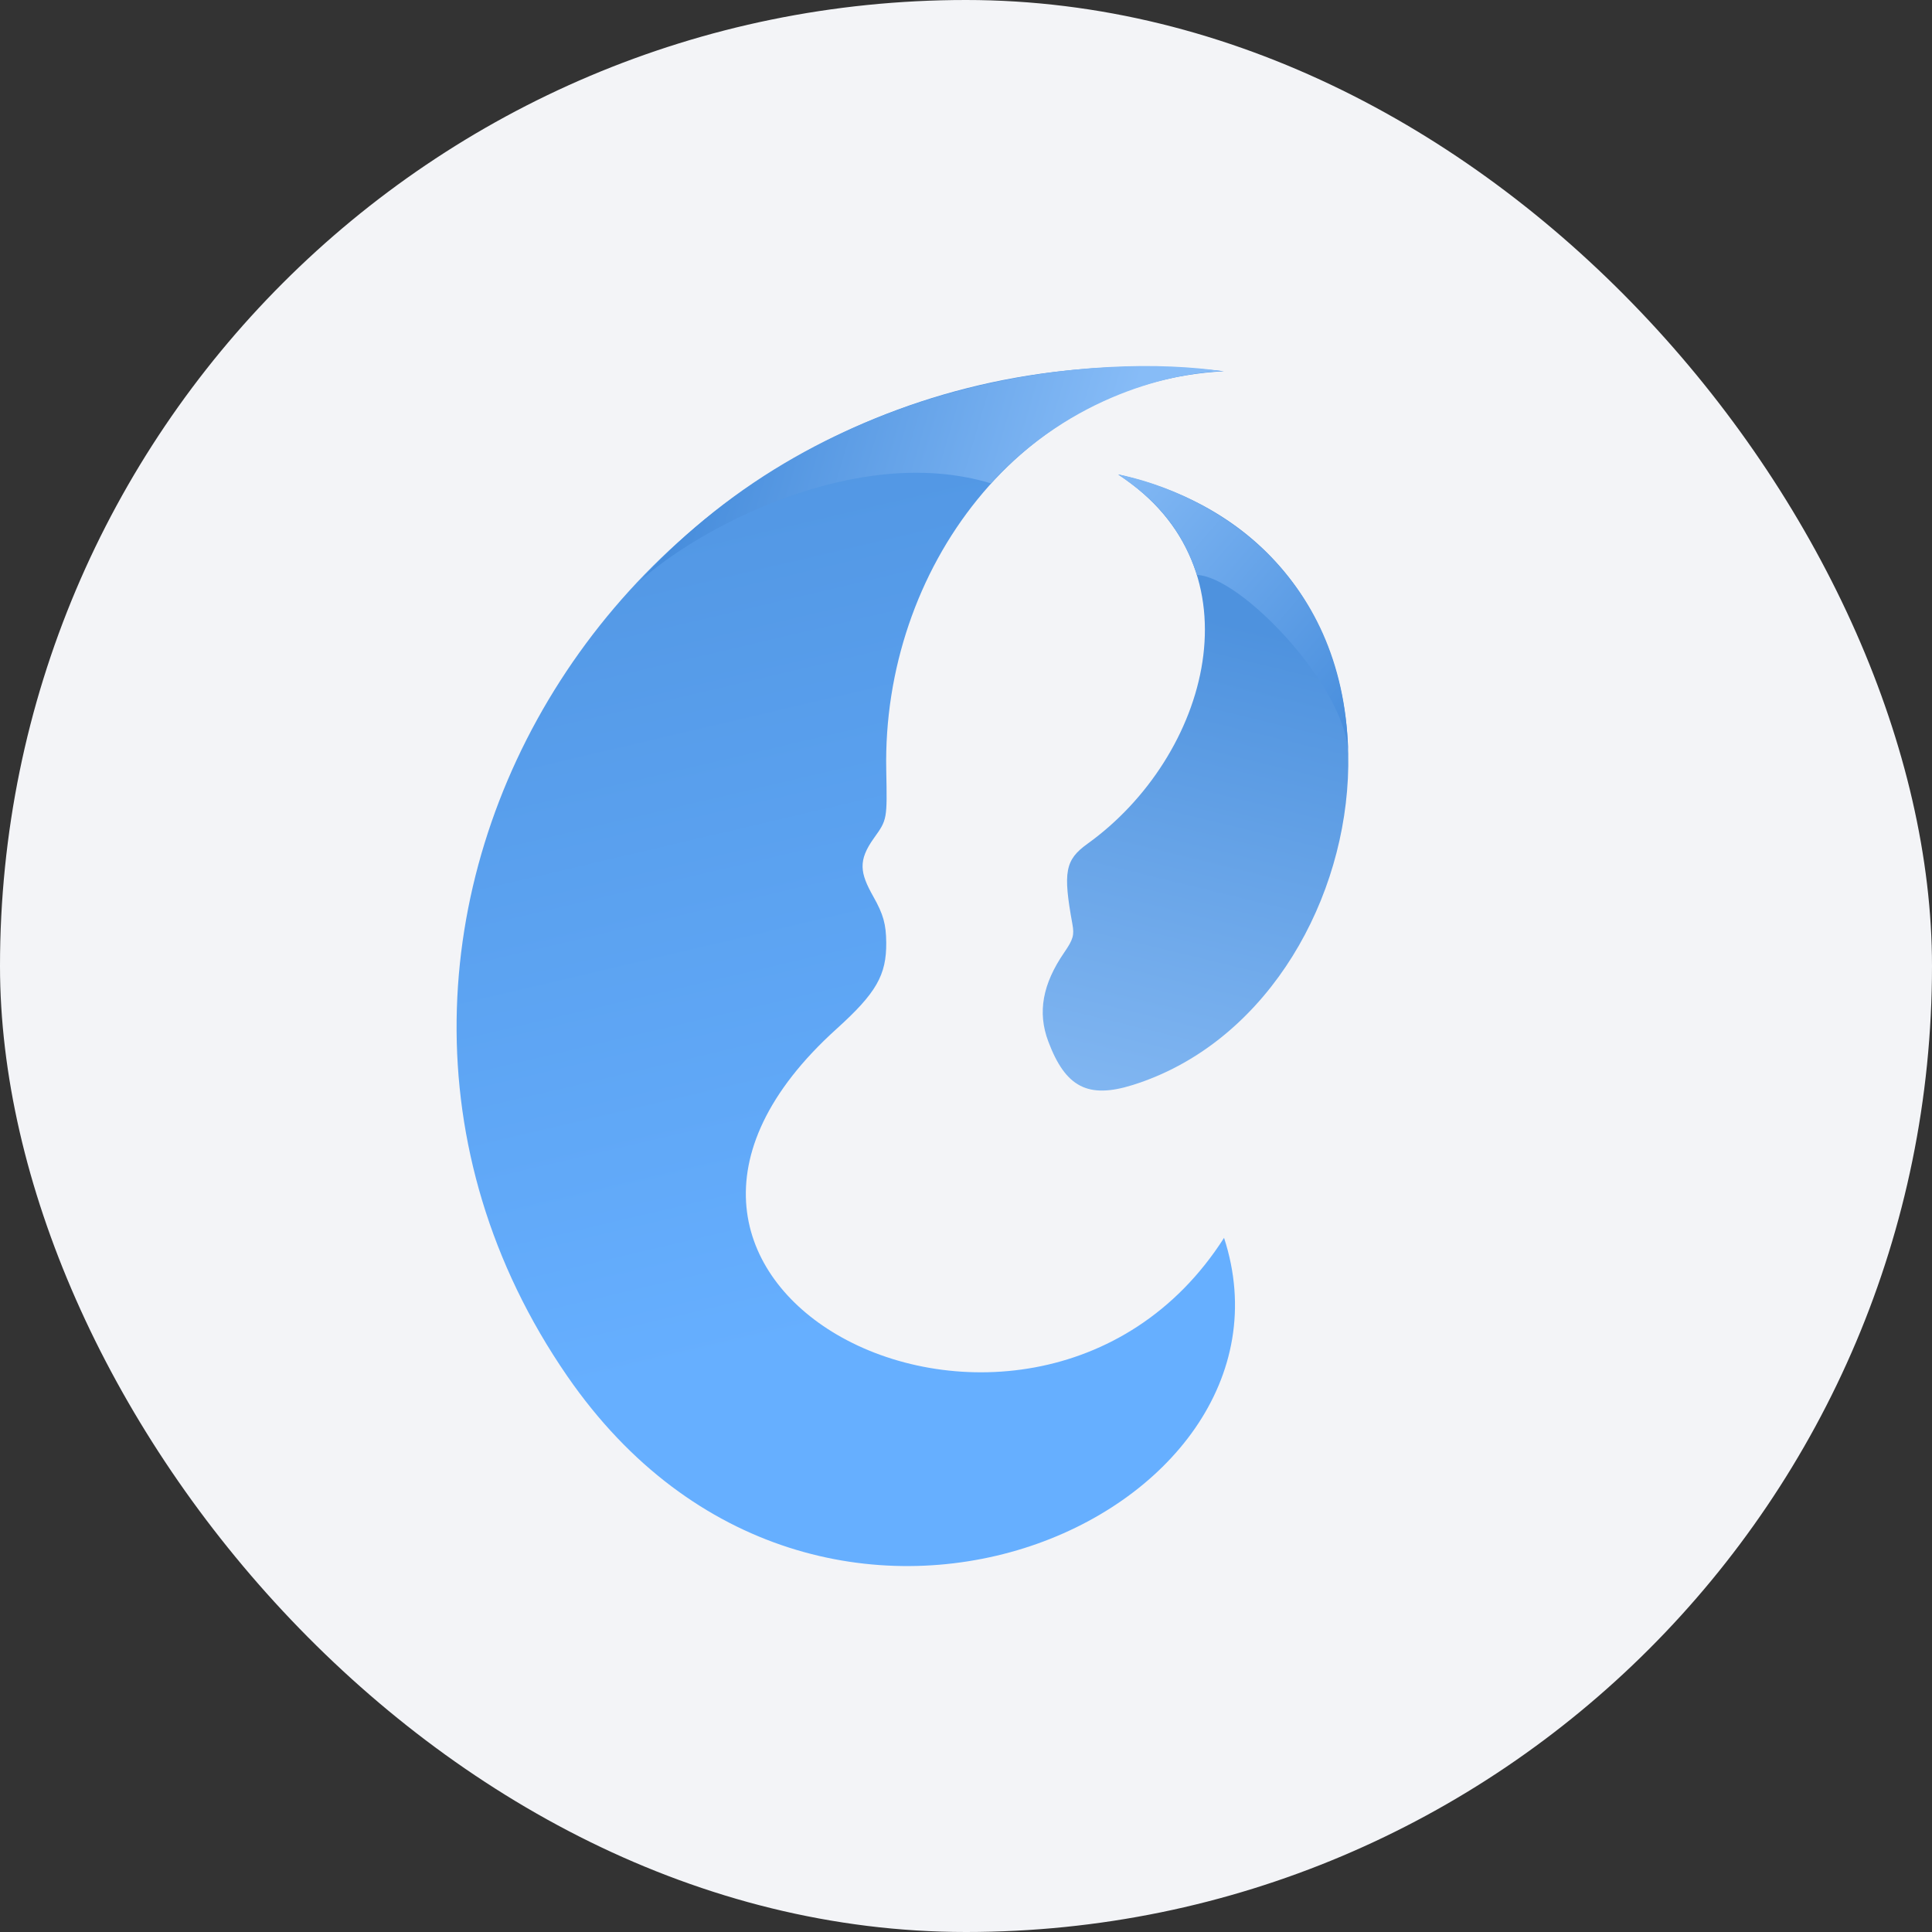 <svg xmlns="http://www.w3.org/2000/svg" width="1024" height="1024" fill="none"><rect width="100%" height="100%" fill="#333333" stroke="none"/><rect width="1024" height="1024" fill="#F3F4F7" rx="512"/><path fill="url(#a)" fill-rule="evenodd" d="M648.775 656.086c-51.541 80.767-147.468 85.265-205.387 51.186-53.093-31.24-74.249-94.897 0-161.939 21.006-18.967 26.486-28.482 26.338-45.733-.085-9.794-1.549-15.015-6.853-24.413-7.056-12.5-8.211-19.048.315-30.945 7.062-9.859 7.062-9.859 6.54-36.21-2.103-106.142 71.437-205.782 179.047-211.266-309.034-33.629-513.066 293.452-348.077 532.654 133.236 193.166 396.175 74.347 348.077-73.334Z" clip-rule="evenodd"/><path fill="url(#b)" fill-rule="evenodd" d="M576.41 447.205c-11.884 8.542-13.078 14.88-8.017 42.566 1.073 5.868.419 8.15-4.3 15.015-11.549 16.8-14.252 31.792-8.502 47.137 9.142 24.396 21.082 30.568 44.777 23.149 135.527-42.438 171.154-282.926-7.701-323.571 76.528 49.907 47.964 149.558-16.257 195.704Z" clip-rule="evenodd"/><path fill="url(#c)" d="M339.056 308.131C439.543 197.12 584.951 187.269 648.095 196.775c-25.688.679-80.118 12.561-122.893 59.409-71.699-21.727-156.611 24.788-186.146 51.947Z"/><path fill="url(#d)" d="M714.535 397.748c-2.715-96.073-73.667-136.471-121.874-146.316 13.579 9.505 31.911 23.084 41.756 53.298 23.198.905 77.403 57.712 80.118 93.018Z"/><defs><linearGradient id="a" x1="448.802" x2="324.338" y1="705.252" y2="175.8" gradientUnits="userSpaceOnUse"><stop stop-color="#66AFFF"/><stop offset="1" stop-color="#4E92DE"/></linearGradient><linearGradient id="b" x1="600.732" x2="704.946" y1="770.631" y2="342.561" gradientUnits="userSpaceOnUse"><stop stop-color="#A4CFFF"/><stop offset="1" stop-color="#4E92DE"/></linearGradient><linearGradient id="c" x1="609.733" x2="403.67" y1="183.195" y2="122.396" gradientUnits="userSpaceOnUse"><stop stop-color="#87BCF7"/><stop offset="1" stop-color="#478DDC"/></linearGradient><linearGradient id="d" x1="583.545" x2="733.49" y1="241.701" y2="371.339" gradientUnits="userSpaceOnUse"><stop stop-color="#87BCF7"/><stop offset="1" stop-color="#478DDC"/></linearGradient></defs></svg>